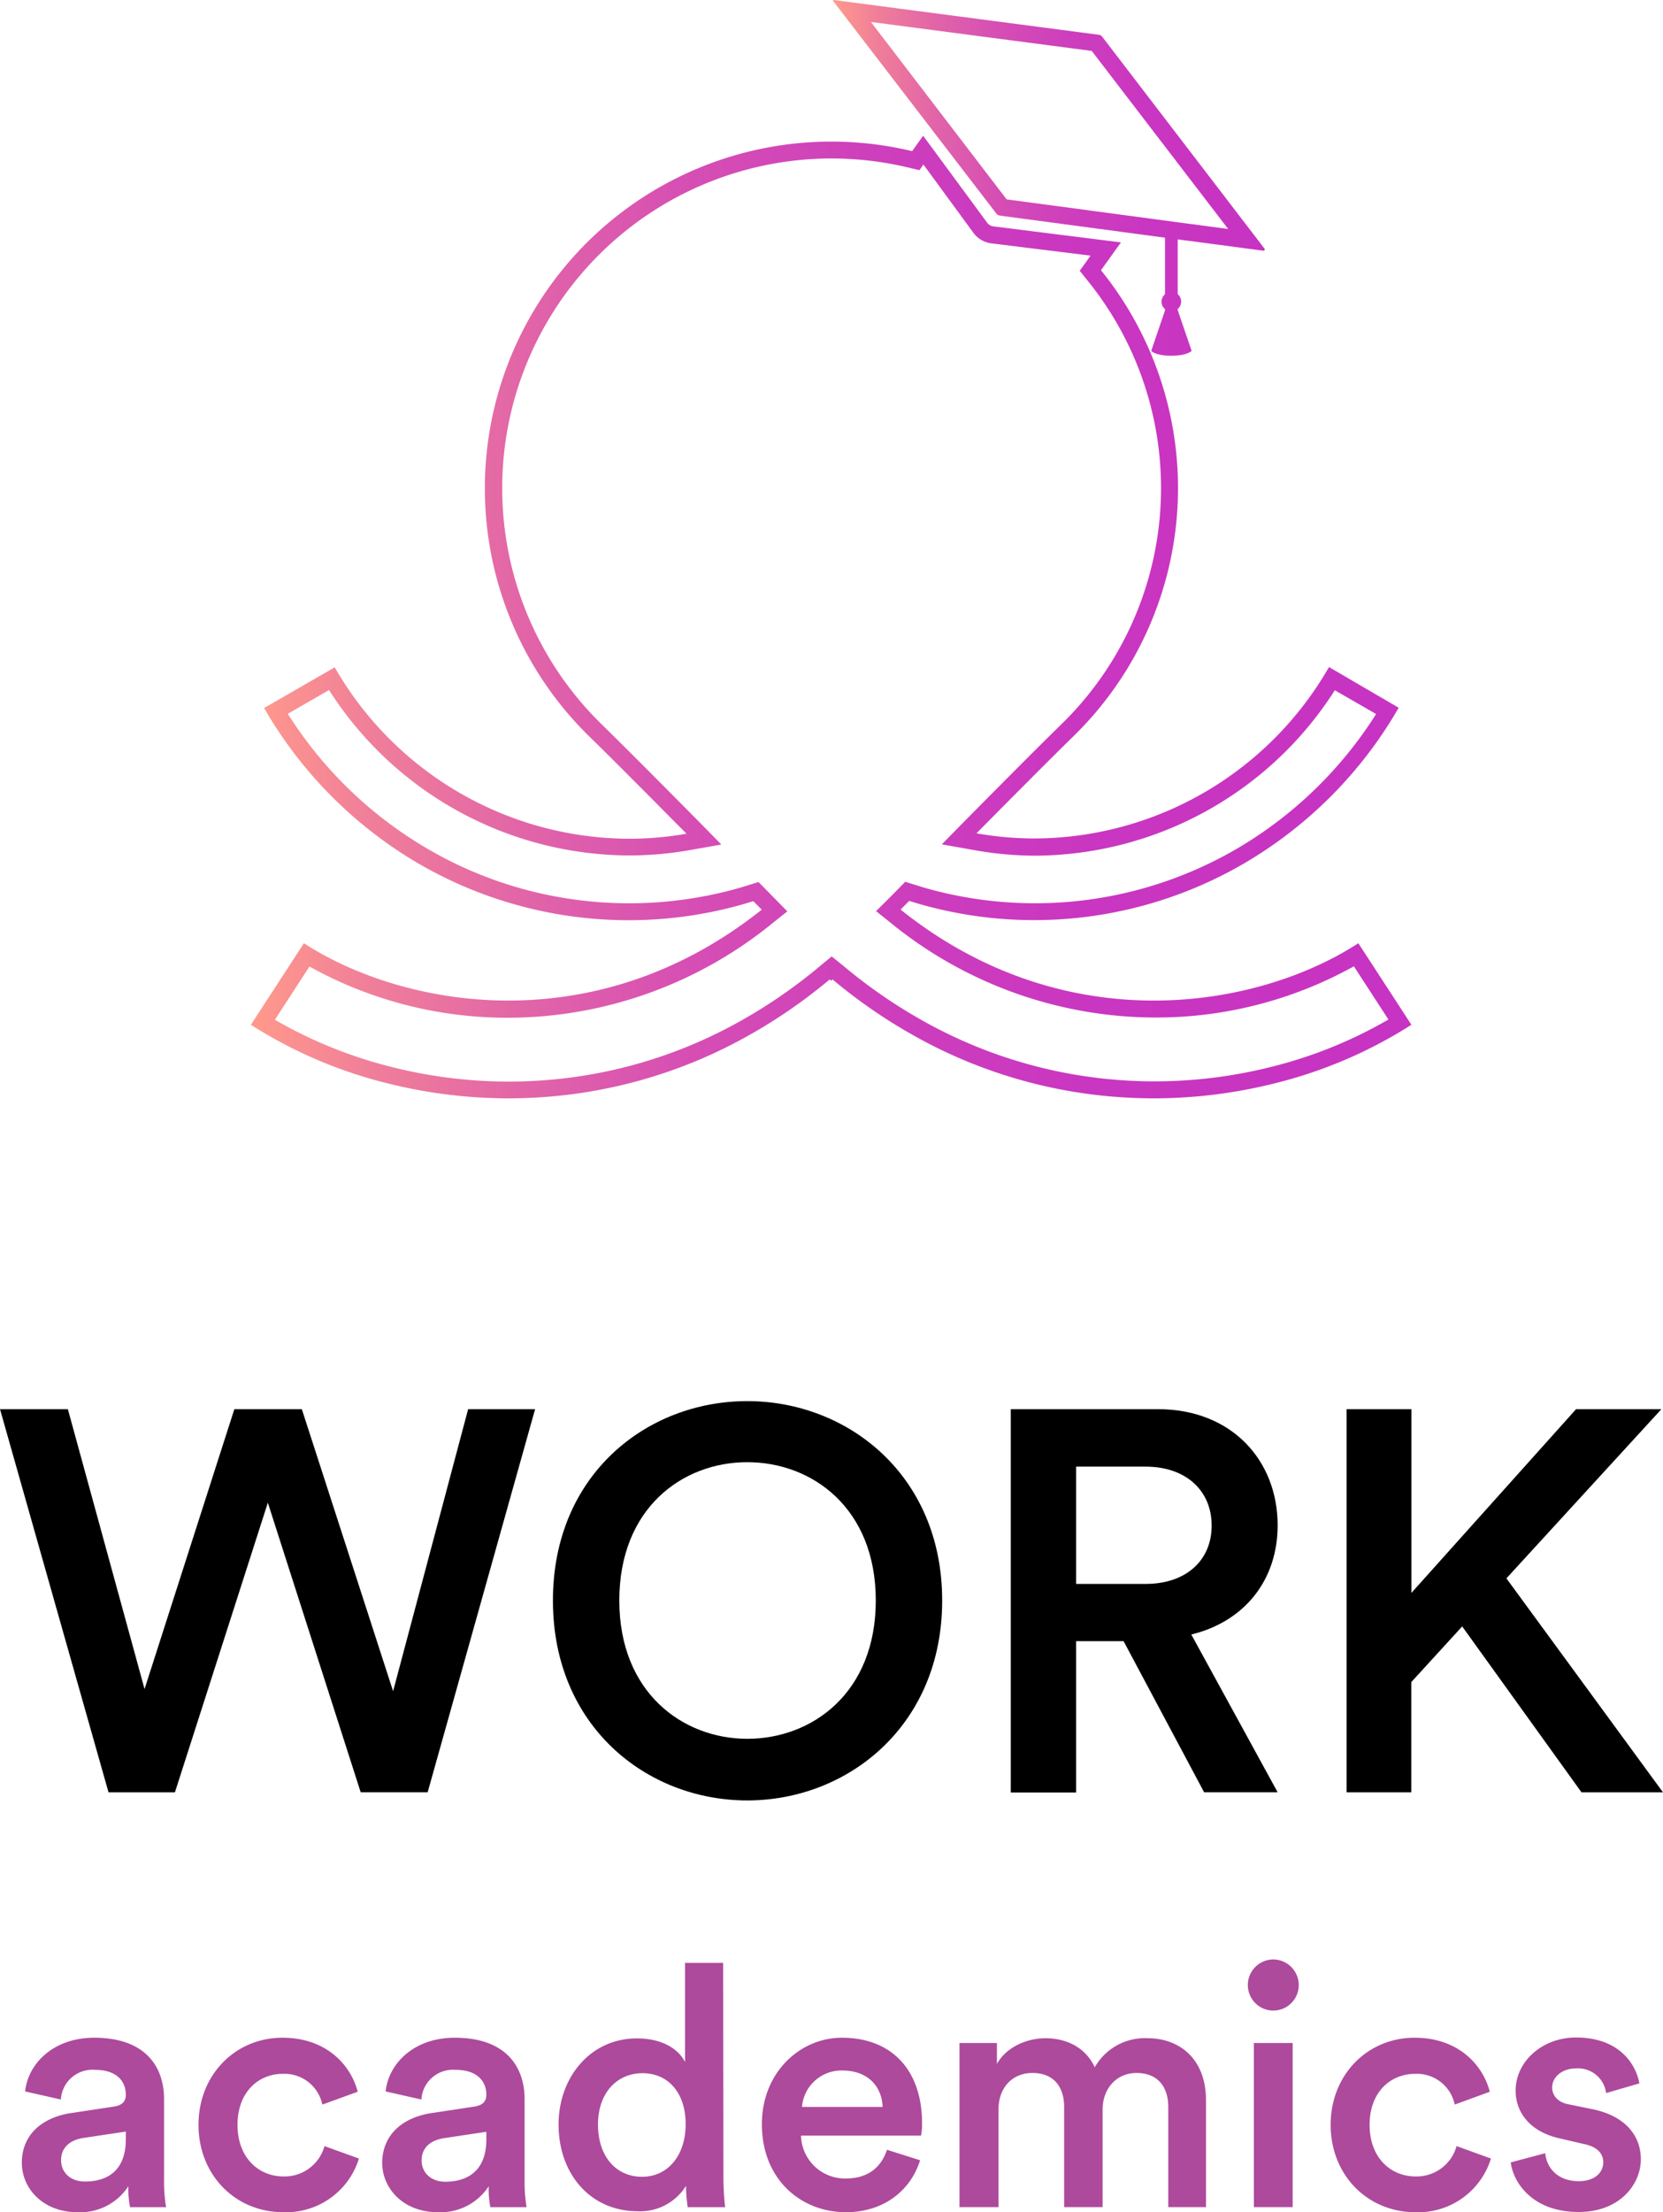 <svg xmlns="http://www.w3.org/2000/svg" xmlns:xlink="http://www.w3.org/1999/xlink" viewBox="0 0 294.06 390.9"><defs><style>.cls-1{fill:#ad4a9c;}.cls-2{fill:url(#linear-gradient);}.cls-3{fill:url(#linear-gradient-2);}</style><linearGradient id="linear-gradient" x1="44.36" y1="109.02" x2="249.7" y2="109.02" gradientUnits="userSpaceOnUse"><stop offset="0" stop-color="#ff9a8b"/><stop offset="0.1" stop-color="#f07f99"/><stop offset="0.24" stop-color="#e164a8"/><stop offset="0.38" stop-color="#d64eb4"/><stop offset="0.54" stop-color="#cd3fbc"/><stop offset="0.73" stop-color="#c936c1"/><stop offset="1" stop-color="#c733c2"/></linearGradient><linearGradient id="linear-gradient-2" x1="147.3" y1="31.44" x2="223.67" y2="31.44" xlink:href="#linear-gradient"/></defs><title>Logo1_2</title><g id="Layer_2" data-name="Layer 2"><g id="Layer_1-2" data-name="Layer 1"><path class="cls-1" d="M12.65,373.37l7.45-1.13c1.67-.24,2.15-1.07,2.15-2.09,0-2.44-1.67-4.41-5.49-4.41a5.6,5.6,0,0,0-6,5.25l-6.32-1.43c.54-5,5.07-9.49,12.22-9.49,9,0,12.35,5.07,12.35,10.86v14.43a26.23,26.23,0,0,0,.36,4.65H23a16.06,16.06,0,0,1-.3-3.7,10.14,10.14,0,0,1-9,4.59c-6.08,0-9.84-4.17-9.84-8.76C3.88,377,7.7,374.09,12.65,373.37Zm9.6,4.59v-1.31l-7.57,1.14c-2.15.35-3.88,1.55-3.88,3.93,0,2,1.49,3.76,4.23,3.76C18.91,385.48,22.25,383.63,22.25,378Z"/><path class="cls-1" d="M42,375.46c0,5.84,3.76,9.12,8.11,9.12a7.32,7.32,0,0,0,7.27-5.36l6.09,2.2A13.47,13.47,0,0,1,50.1,390.9c-8.53,0-15-6.61-15-15.44s6.5-15.39,14.85-15.39c7.81,0,12.11,4.89,13.3,9.55L57,371.88a6.85,6.85,0,0,0-7-5.43C45.75,366.45,42,369.62,42,375.46Z"/><path class="cls-1" d="M76.4,373.37l7.45-1.13c1.67-.24,2.15-1.07,2.15-2.09,0-2.44-1.67-4.41-5.49-4.41a5.6,5.6,0,0,0-6,5.25l-6.32-1.43c.53-5,5.07-9.49,12.22-9.49,9,0,12.35,5.07,12.35,10.86v14.43a26.77,26.77,0,0,0,.35,4.65H86.71a16.45,16.45,0,0,1-.29-3.7,10.15,10.15,0,0,1-9,4.59c-6.08,0-9.84-4.17-9.84-8.76C67.63,377,71.45,374.09,76.4,373.37ZM86,378v-1.31l-7.58,1.14c-2.14.35-3.87,1.55-3.87,3.93,0,2,1.49,3.76,4.23,3.76C82.66,385.48,86,383.63,86,378Z"/><path class="cls-1" d="M127.92,384.7a47.33,47.33,0,0,0,.3,5.31H121.6a28.88,28.88,0,0,1-.3-3.76,9.54,9.54,0,0,1-8.53,4.48c-8.35,0-14-6.56-14-15.33,0-8.35,5.66-15.21,13.83-15.21,5.07,0,7.64,2.33,8.53,4.18V346.84h6.74Zm-14.37-.06c4.53,0,7.69-3.75,7.69-9.3s-3.1-9-7.63-9-7.87,3.51-7.87,9.06S108.84,384.64,113.55,384.64Z"/><path class="cls-1" d="M162.69,381.72c-1.55,5.07-6.15,9.18-13.12,9.18-7.87,0-14.85-5.72-14.85-15.56,0-9.18,6.8-15.27,14.13-15.27,9,0,14.19,5.91,14.19,15.09a10.26,10.26,0,0,1-.18,2.21H141.64a7.76,7.76,0,0,0,7.93,7.57c4.17,0,6.32-2.21,7.27-5.07Zm-6.62-9.42c-.12-3.4-2.39-6.44-7.16-6.44a7,7,0,0,0-7.1,6.44Z"/><path class="cls-1" d="M169.66,390V361h6.62v3.7c1.67-3,5.31-4.54,8.59-4.54,3.82,0,7.15,1.73,8.71,5.13a10.19,10.19,0,0,1,9.42-5.13c5.24,0,10.25,3.34,10.25,11V390h-6.67V372.3c0-3.4-1.73-6-5.61-6-3.64,0-6,2.86-6,6.44V390h-6.8V372.3c0-3.34-1.67-6-5.61-6-3.69,0-6,2.74-6,6.44V390Z"/><path class="cls-1" d="M225.12,346.24a4.53,4.53,0,0,1,4.53,4.53,4.5,4.5,0,0,1-9,0A4.52,4.52,0,0,1,225.12,346.24ZM221.72,390V361h6.86v29Z"/><path class="cls-1" d="M242.18,375.46c0,5.84,3.75,9.12,8.11,9.12a7.33,7.33,0,0,0,7.27-5.36l6.08,2.2a13.46,13.46,0,0,1-13.35,9.48c-8.53,0-15-6.61-15-15.44s6.5-15.39,14.85-15.39c7.81,0,12.1,4.89,13.29,9.55l-6.2,2.26a6.83,6.83,0,0,0-7-5.43C245.93,366.45,242.18,369.62,242.18,375.46Z"/><path class="cls-1" d="M273.24,380.47c.24,2.62,2.21,4.95,5.91,4.95,2.86,0,4.35-1.55,4.35-3.34,0-1.55-1.07-2.74-3.4-3.22l-4.29-1c-5.13-1.13-7.81-4.47-7.81-8.46,0-5.07,4.65-9.37,10.67-9.37,8.11,0,10.73,5.25,11.21,8.11L284,369.85a5,5,0,0,0-5.37-4.35c-2.44,0-4.17,1.55-4.17,3.34,0,1.55,1.13,2.68,2.92,3l4.41.9c5.49,1.19,8.35,4.53,8.35,8.82s-3.58,9.3-11,9.3c-8.41,0-11.63-5.48-12-8.76Z"/><path d="M82.78,249H94.62l-19,67.7H63.78L47.36,265.53,30.93,316.71H19.19L0,249H12l13.56,49.46L41.44,249H53.37l16.14,49.84Z"/><path d="M132.14,247.58c17.76,0,34.46,13.08,34.46,35.23s-16.7,35.33-34.46,35.33-34.37-13.08-34.37-35.33S114.38,247.58,132.14,247.58Zm0,59.67c11.46,0,22.72-8.11,22.72-24.44s-11.26-24.44-22.72-24.44-22.63,8.12-22.63,24.44S120.78,307.25,132.14,307.25Z"/><path d="M198.68,290h-8.4v26.74H178.73V249h26c13.08,0,21.19,9.07,21.19,20.53,0,9.64-5.82,17-15.27,19.29l15.27,27.88h-13Zm3.92-10.12c7.06,0,11.65-4.1,11.65-10.31s-4.59-10.41-11.65-10.41H190.28v20.72Z"/><path d="M258.55,287.39l-9,9.84v19.48H238.11V249h11.46v32.47L278.69,249h15.09L266.37,278.9l27.69,37.81H279.65Z"/></g><g id="Layer_4" data-name="Layer 4"><path class="cls-2" d="M147,28a58.58,58.58,0,0,1,13.59,1.6l2,.47.69-1,8.86,12.09A4.64,4.64,0,0,0,175.28,43l17.56,2.17-.59.83-1.33,1.85,1.43,1.78a58.24,58.24,0,0,1-4.61,78.29c-3.44,3.35-9.22,9.14-17.2,17.21l-4,4.07,5.64,1a62.15,62.15,0,0,0,10.85,1,63.21,63.21,0,0,0,53-29.23l7.3,4.2a72.41,72.41,0,0,1-24.11,23.5,70.92,70.92,0,0,1-54.8,7.46c-.78-.21-1.63-.46-2.6-.77l-1.75-.55-1.28,1.31-1.52,1.54L154.91,161l2.59,2.07a74.28,74.28,0,0,0,46.67,16.73,72.06,72.06,0,0,0,35.23-9.05l6.11,9.4a79.37,79.37,0,0,1-20.61,8.34,84.82,84.82,0,0,1-20.76,2.59c-2.57,0-5.18-.12-7.75-.36a83.46,83.46,0,0,1-30.71-9,91.37,91.37,0,0,1-16.49-11L147.06,169l0,0,0,0-2.13,1.76a91.37,91.37,0,0,1-16.49,11,83.46,83.46,0,0,1-30.71,9c-2.57.24-5.17.36-7.75.36a84.82,84.82,0,0,1-20.76-2.59,79.37,79.37,0,0,1-20.61-8.34l6.11-9.4a72.09,72.09,0,0,0,35.23,9.05,74.26,74.26,0,0,0,46.67-16.73l2.6-2.07-2.34-2.38-1.47-1.5-1.29-1.3-1.75.54c-.9.29-1.72.52-2.47.73A71.15,71.15,0,0,1,92.16,157,70.38,70.38,0,0,1,75,149.63a72.32,72.32,0,0,1-24.11-23.5l7.29-4.2a63.23,63.23,0,0,0,53,29.23,62.4,62.4,0,0,0,10.71-.93l5.66-1-4-4.08c-8-8.08-13.79-13.87-17.23-17.23A58.27,58.27,0,0,1,147,28m16.22-4-1.93,2.71a61.27,61.27,0,0,0-57.09,103.42c3.91,3.81,10.41,10.35,17.19,17.19a59,59,0,0,1-10.2.89,60.26,60.26,0,0,1-52-30.29l-12.49,7.19a75.47,75.47,0,0,0,26.74,27.15A73.95,73.95,0,0,0,130.62,160c.87-.24,1.73-.5,2.59-.76l1.48,1.5C120,172.44,104.23,176.8,89.89,176.8s-27.32-4.39-36.15-10.13l-9.38,14.41A80.86,80.86,0,0,0,68.42,191.4a88.06,88.06,0,0,0,21.5,2.68c2.68,0,5.35-.13,8-.37a86.26,86.26,0,0,0,31.8-9.31,93.85,93.85,0,0,0,17-11.34l.24.25.24-.25a93.85,93.85,0,0,0,17,11.34,86.26,86.26,0,0,0,31.81,9.31c2.67.24,5.35.37,8,.37a88,88,0,0,0,21.5-2.68,80.86,80.86,0,0,0,24.06-10.32l-9.38-14.41c-8.83,5.74-21.75,10.13-36.15,10.13s-30.13-4.36-44.79-16.07c.49-.51,1-1,1.51-1.54.9.28,1.8.55,2.71.8a73.74,73.74,0,0,0,57.12-7.78,75.45,75.45,0,0,0,26.73-27.15L235,117.87a60.26,60.26,0,0,1-52,30.29,59.48,59.48,0,0,1-10.33-.91c6.76-6.84,13.26-13.36,17.16-17.17a61.23,61.23,0,0,0,4.85-82.33l3.53-4.92L175.65,40a1.59,1.59,0,0,1-1.09-.64L163.25,24Z"/><path class="cls-3" d="M154,3.88,193.05,9l24.12,31.46L209,39.38l-2.6-.35L178,35.23,154,3.88M147.4,0a.11.11,0,0,0-.08.17L176.15,37.7a1,1,0,0,0,.68.4L206,42V52a1.71,1.71,0,0,0,0,2.62v.25l-.66,1.93L203.57,62c.57.58,2.06.86,3.55.86s3-.29,3.59-.86l-1.78-5.2-.68-2v-.2a1.73,1.73,0,0,0,0-2.62V42.3l15.16,2h0a.23.23,0,0,0,.18-.37L194.89,6.48a.86.86,0,0,0-.57-.33L147.42,0Z"/></g></g></svg>